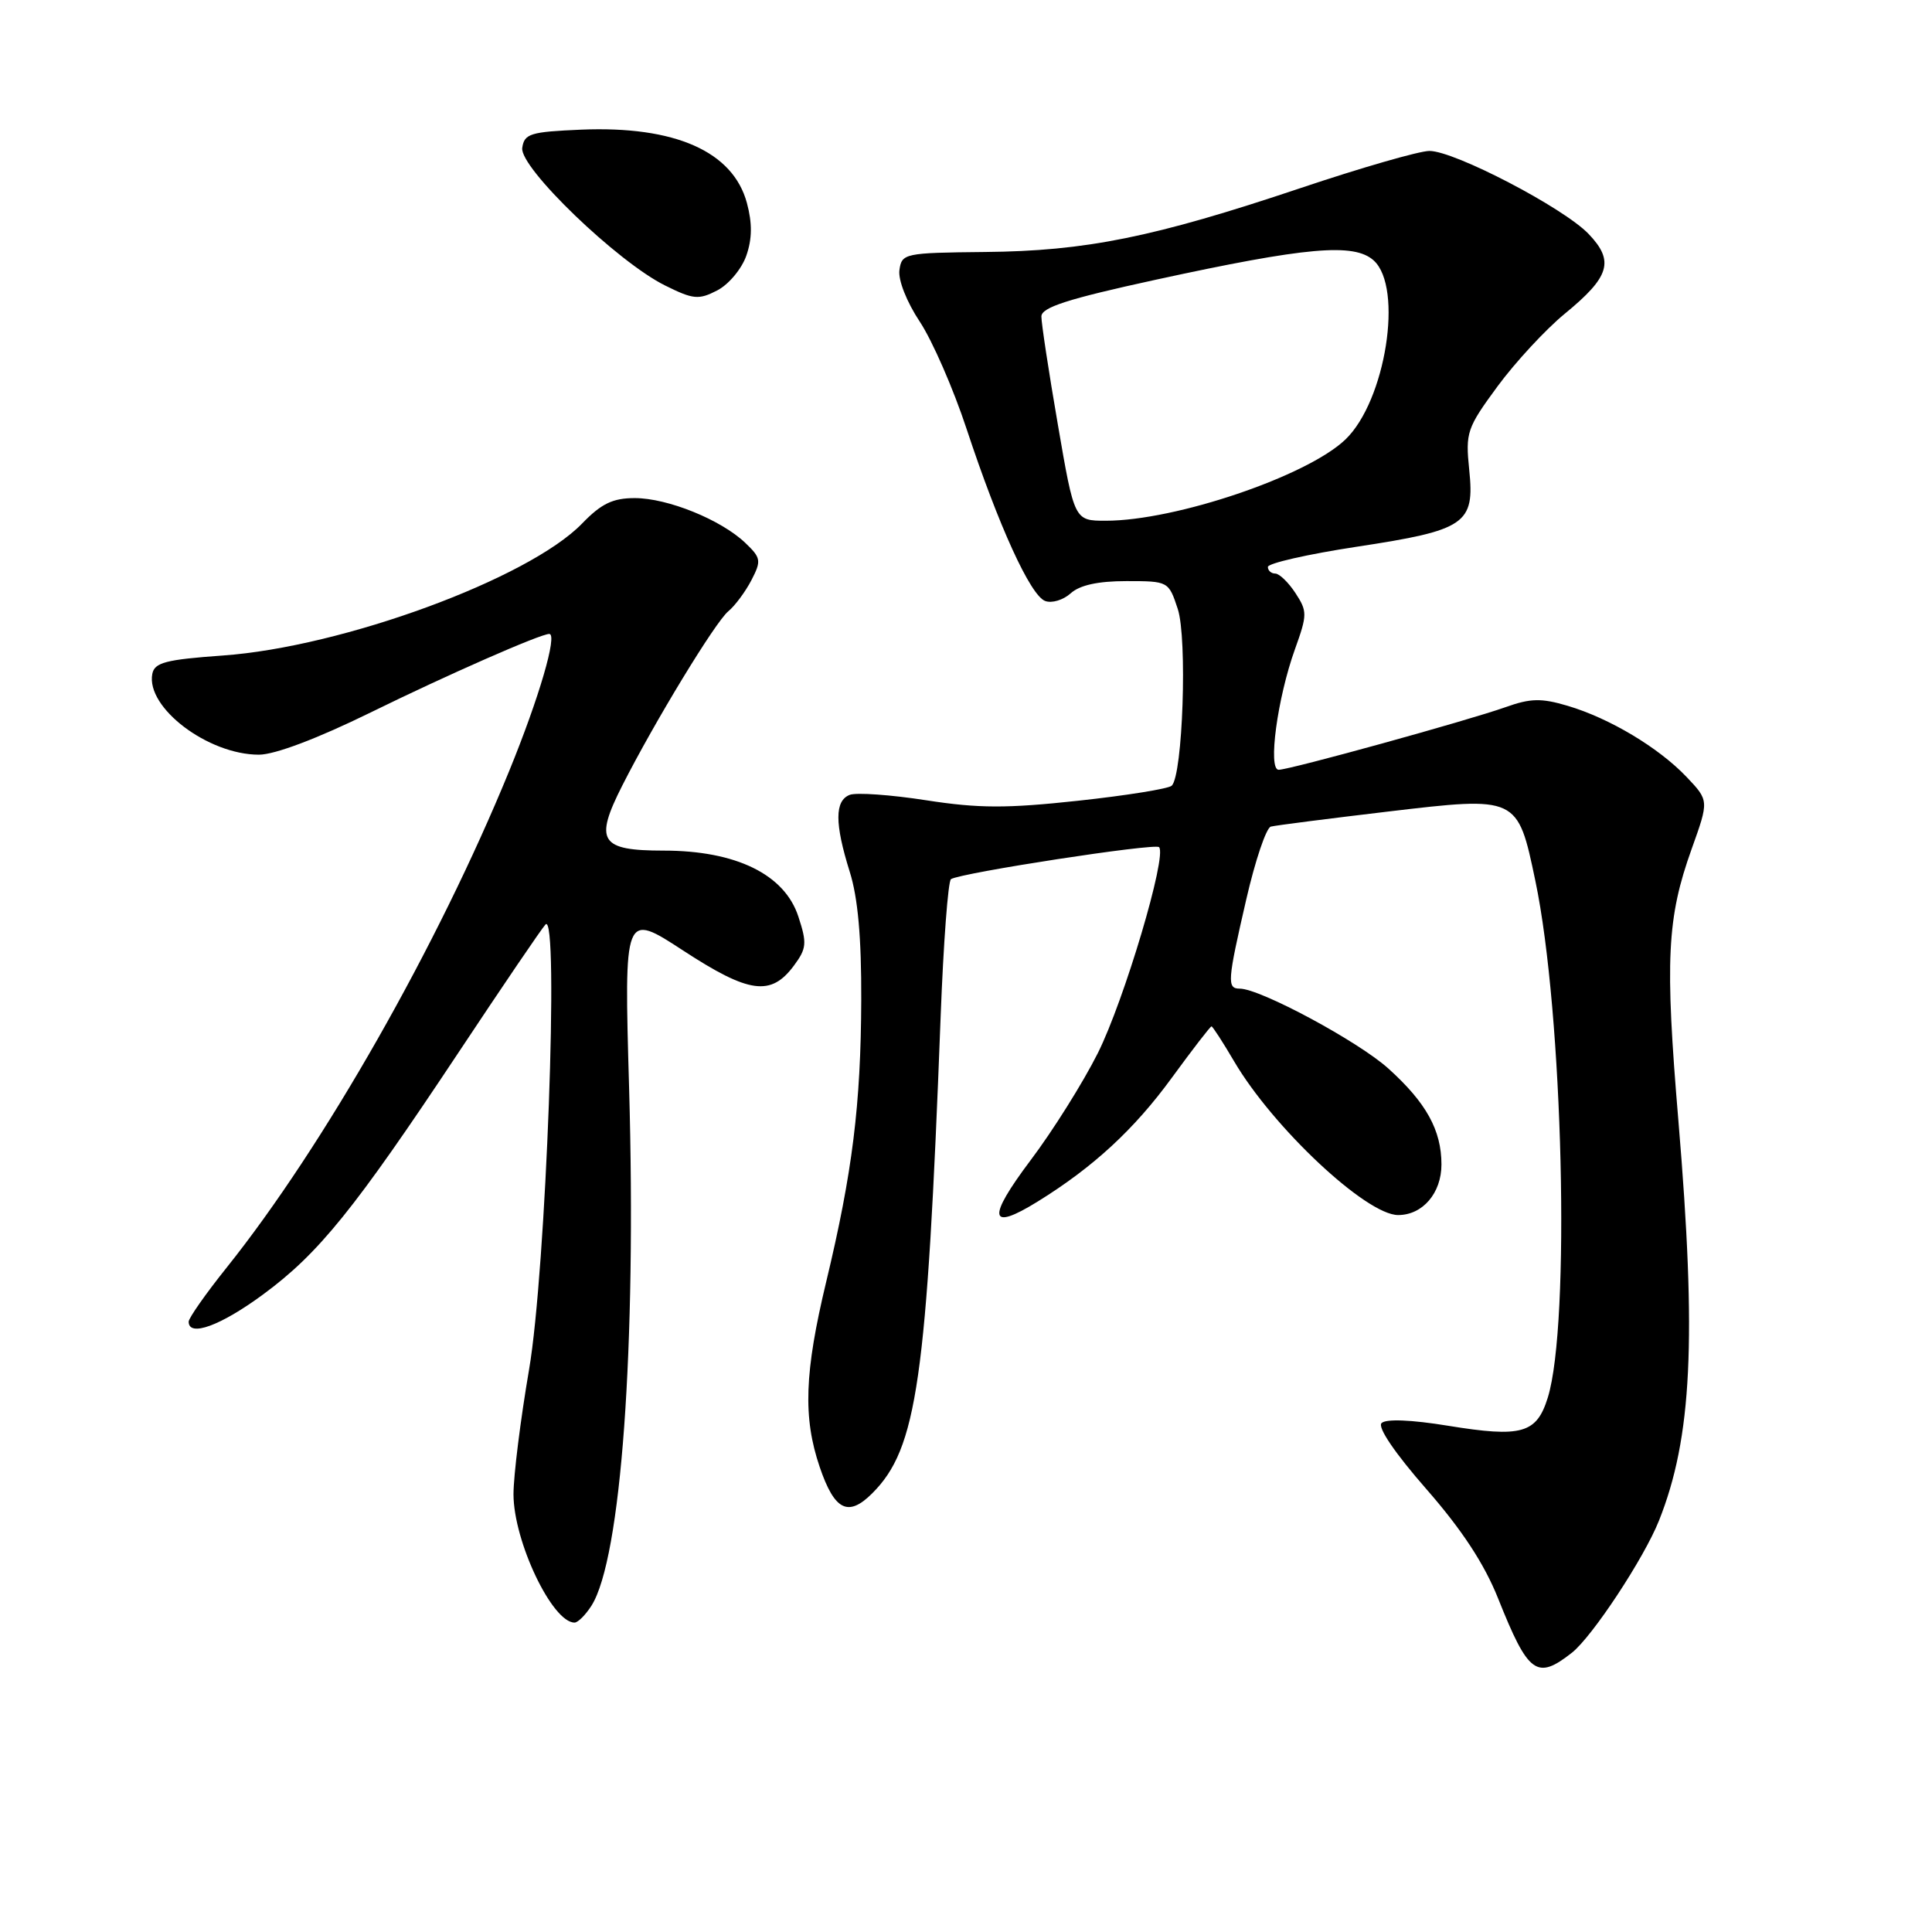 <?xml version="1.0" encoding="UTF-8" standalone="no"?>
<!DOCTYPE svg PUBLIC "-//W3C//DTD SVG 1.1//EN" "http://www.w3.org/Graphics/SVG/1.1/DTD/svg11.dtd" >
<svg xmlns="http://www.w3.org/2000/svg" xmlns:xlink="http://www.w3.org/1999/xlink" version="1.1" viewBox="0 0 256 256">
 <g >
 <path fill="currentColor"
d=" M 208.28 219.00 C 210.99 216.86 217.83 206.49 219.82 201.50 C 224.20 190.51 224.83 177.52 222.40 148.55 C 220.60 127.16 220.87 121.65 224.16 112.47 C 226.45 106.08 226.45 106.08 223.48 102.95 C 219.78 99.06 213.26 95.16 207.71 93.52 C 204.24 92.49 202.80 92.52 199.50 93.70 C 194.45 95.49 170.89 102.00 169.43 102.00 C 167.98 102.00 169.26 92.49 171.59 86.02 C 173.23 81.45 173.24 81.01 171.65 78.58 C 170.72 77.16 169.51 76.00 168.98 76.00 C 168.44 76.00 168.00 75.60 168.00 75.12 C 168.00 74.64 173.29 73.43 179.75 72.45 C 194.23 70.25 195.42 69.43 194.68 62.26 C 194.17 57.29 194.37 56.72 198.44 51.18 C 200.81 47.97 204.81 43.65 207.33 41.58 C 213.32 36.67 213.94 34.60 210.50 31.00 C 207.18 27.53 192.73 20.00 189.41 20.00 C 188.07 20.00 180.34 22.23 172.24 24.95 C 152.90 31.44 143.86 33.27 130.50 33.39 C 119.85 33.50 119.49 33.57 119.18 35.78 C 118.99 37.09 120.14 40.01 121.88 42.63 C 123.54 45.14 126.33 51.53 128.08 56.84 C 132.32 69.67 136.52 78.88 138.48 79.63 C 139.36 79.97 140.88 79.51 141.87 78.62 C 143.07 77.53 145.50 77.00 149.25 77.00 C 154.81 77.00 154.85 77.02 156.06 80.69 C 157.34 84.57 156.73 102.70 155.26 104.11 C 154.84 104.51 149.27 105.41 142.88 106.10 C 133.37 107.13 129.70 107.12 122.73 106.04 C 118.04 105.31 113.48 104.99 112.60 105.32 C 110.59 106.10 110.59 109.11 112.59 115.50 C 113.68 118.94 114.15 124.25 114.12 132.50 C 114.07 146.37 112.95 155.38 109.48 169.83 C 106.59 181.88 106.38 187.82 108.62 194.40 C 110.58 200.16 112.39 201.06 115.58 197.87 C 121.52 191.93 122.81 182.98 124.64 134.71 C 125.01 124.93 125.63 116.73 126.01 116.49 C 127.39 115.64 153.03 111.70 153.58 112.25 C 154.68 113.35 148.96 132.57 145.46 139.56 C 143.51 143.44 139.51 149.83 136.55 153.75 C 130.74 161.48 131.04 163.21 137.50 159.21 C 144.86 154.66 150.28 149.66 155.28 142.80 C 158.01 139.06 160.37 136.00 160.53 136.00 C 160.68 136.00 162.03 138.08 163.52 140.62 C 168.67 149.40 181.04 161.00 185.26 161.00 C 188.51 161.00 191.00 158.09 191.00 154.30 C 191.00 149.76 188.99 146.12 183.97 141.59 C 180.00 138.00 166.98 131.00 164.28 131.00 C 162.56 131.00 162.63 130.03 165.14 119.16 C 166.32 114.03 167.78 109.70 168.39 109.53 C 169.00 109.37 175.97 108.48 183.89 107.54 C 201.11 105.50 201.09 105.49 203.44 116.70 C 207.12 134.23 208.11 175.47 205.09 185.19 C 203.61 189.95 201.65 190.51 191.88 188.92 C 186.99 188.12 183.62 187.99 183.06 188.57 C 182.51 189.13 184.86 192.58 189.00 197.31 C 193.71 202.70 196.67 207.20 198.51 211.81 C 202.51 221.83 203.63 222.65 208.28 219.00 Z  M 78.38 212.75 C 82.30 206.54 84.34 178.57 83.36 144.17 C 82.69 120.84 82.69 120.84 90.55 125.97 C 99.26 131.65 102.15 132.05 105.19 127.96 C 106.88 125.68 106.95 124.99 105.79 121.46 C 103.97 115.86 97.52 112.71 87.94 112.71 C 79.50 112.71 78.72 111.46 82.46 104.08 C 86.74 95.64 94.77 82.44 96.50 81.00 C 97.40 80.26 98.78 78.39 99.57 76.87 C 100.90 74.30 100.84 73.92 98.75 71.93 C 95.54 68.87 88.47 66.00 84.11 66.00 C 81.20 66.00 79.68 66.73 77.13 69.37 C 70.04 76.68 45.39 85.74 29.51 86.86 C 21.95 87.40 20.47 87.79 20.18 89.30 C 19.33 93.76 27.56 100.00 34.31 100.00 C 36.41 100.00 42.07 97.86 49.10 94.41 C 59.26 89.42 71.60 84.00 72.78 84.00 C 73.91 84.00 71.43 92.48 67.47 102.16 C 58.02 125.27 42.88 151.89 30.05 167.94 C 27.27 171.41 25.00 174.65 25.00 175.13 C 25.00 177.21 29.23 175.67 34.85 171.53 C 42.23 166.10 46.94 160.27 60.73 139.50 C 66.57 130.70 71.76 123.05 72.28 122.50 C 74.12 120.52 72.35 168.44 70.10 181.50 C 68.97 188.10 68.04 195.53 68.04 198.00 C 68.05 204.23 73.17 215.00 76.13 215.00 C 76.58 215.00 77.59 213.99 78.38 212.75 Z  M 98.89 33.88 C 99.67 31.65 99.69 29.58 98.97 26.90 C 97.13 20.07 89.44 16.66 77.00 17.18 C 70.26 17.47 69.47 17.71 69.20 19.60 C 68.83 22.20 81.82 34.71 88.13 37.83 C 91.87 39.69 92.58 39.75 95.04 38.48 C 96.55 37.70 98.28 35.63 98.89 33.88 Z  M 140.17 56.25 C 138.96 49.24 137.98 42.79 137.99 41.93 C 138.00 40.73 141.47 39.61 153.08 37.08 C 173.13 32.72 179.41 32.16 182.02 34.51 C 185.98 38.10 183.61 53.13 178.27 58.24 C 173.21 63.09 155.76 69.00 146.52 69.00 C 142.36 69.00 142.36 69.00 140.17 56.25 Z "/>
</g>
</svg>